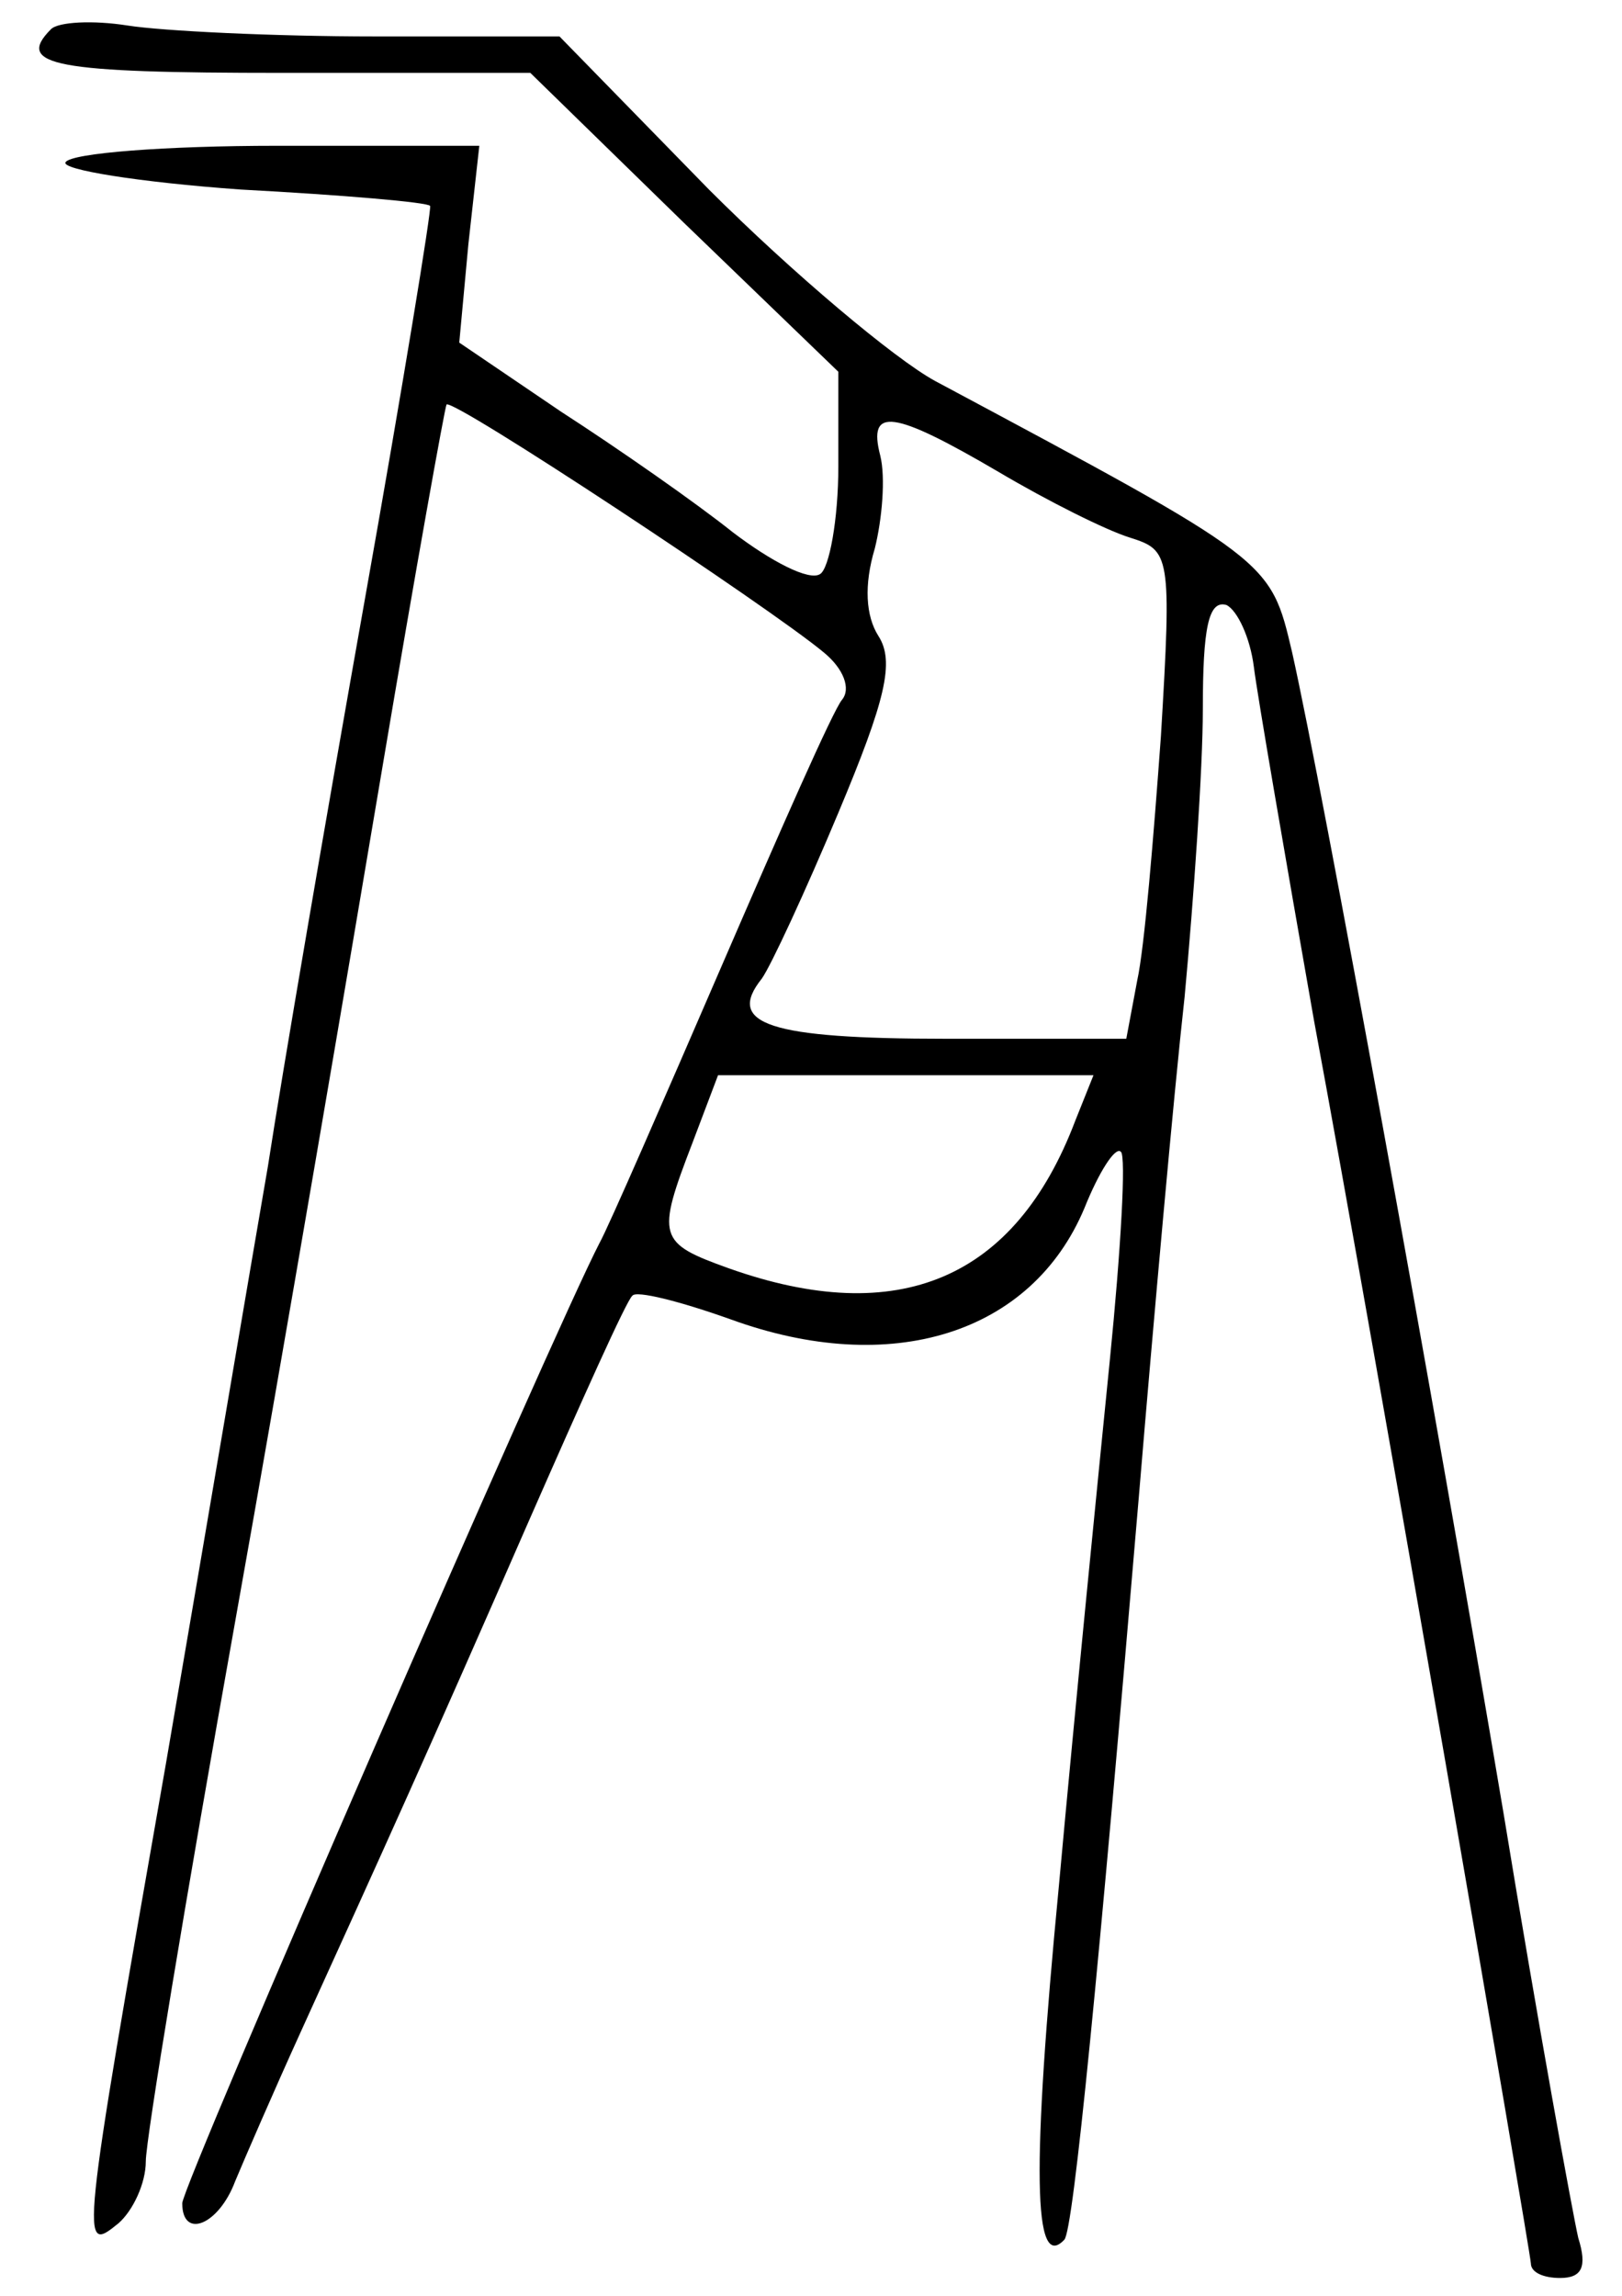<?xml version="1.0" standalone="no"?>
<!DOCTYPE svg PUBLIC "-//W3C//DTD SVG 20010904//EN"
 "http://www.w3.org/TR/2001/REC-SVG-20010904/DTD/svg10.dtd">
<svg version="1.0" xmlns="http://www.w3.org/2000/svg"
 width="89pt" height="126pt" viewBox="0 0 89 126"
 preserveAspectRatio="xMidYMid meet">
<g transform="translate(0,126) scale(0.1,-0.1)"
fill="#000000" stroke="none">
<path d="M28 1244 c-20 -20 2 -24 127 -24 l136 0 84 -82 85 -82 0 -52 c0 -29
-5 -56 -10 -59 -6 -4 -27 7 -48 23 -20 16 -63 46 -94 66 l-56 38 5 54 6 54
-111 0 c-61 0 -113 -4 -116 -9 -3 -4 40 -11 96 -15 56 -3 103 -7 104 -9 1 -1
-15 -99 -36 -217 -21 -118 -45 -258 -53 -310 -9 -52 -34 -200 -56 -328 -47
-268 -47 -269 -26 -252 8 7 15 22 15 34 0 12 22 145 49 296 27 151 63 363 81
470 18 107 34 196 35 198 3 4 177 -111 207 -136 11 -9 15 -20 10 -26 -5 -6
-34 -72 -66 -146 -32 -74 -62 -143 -67 -152 -25 -48 -229 -517 -229 -527 0
-20 20 -12 29 12 5 12 21 49 36 82 45 99 70 154 125 280 29 66 54 122 57 124
2 3 26 -3 54 -13 88 -32 165 -8 194 61 8 20 17 34 20 31 3 -2 0 -54 -6 -114
-6 -60 -19 -190 -28 -289 -15 -156 -14 -212 3 -194 5 5 19 149 41 409 8 96 19
219 25 273 5 54 10 125 10 158 0 44 3 60 13 57 6 -3 13 -18 15 -34 2 -16 17
-103 33 -194 34 -183 118 -671 119 -682 0 -5 7 -8 16 -8 12 0 15 6 10 22 -3
13 -22 117 -41 233 -38 226 -99 561 -116 637 -12 51 -11 50 -196 149 -22 12
-78 59 -124 105 l-82 84 -101 0 c-56 0 -117 3 -136 6 -19 3 -38 2 -42 -2z
m520 -243 c27 -16 59 -32 72 -36 22 -7 23 -9 17 -109 -4 -55 -9 -116 -13 -134
l-6 -32 -99 0 c-97 0 -121 8 -101 33 5 7 24 48 42 91 26 62 31 83 22 97 -7 11
-8 28 -2 48 4 16 6 39 3 51 -7 27 7 25 65 -9z m42 -356 c-33 -87 -97 -114
-190 -81 -39 14 -40 17 -20 69 l14 37 103 0 103 0 -10 -25z"/>
</g>
</svg>
